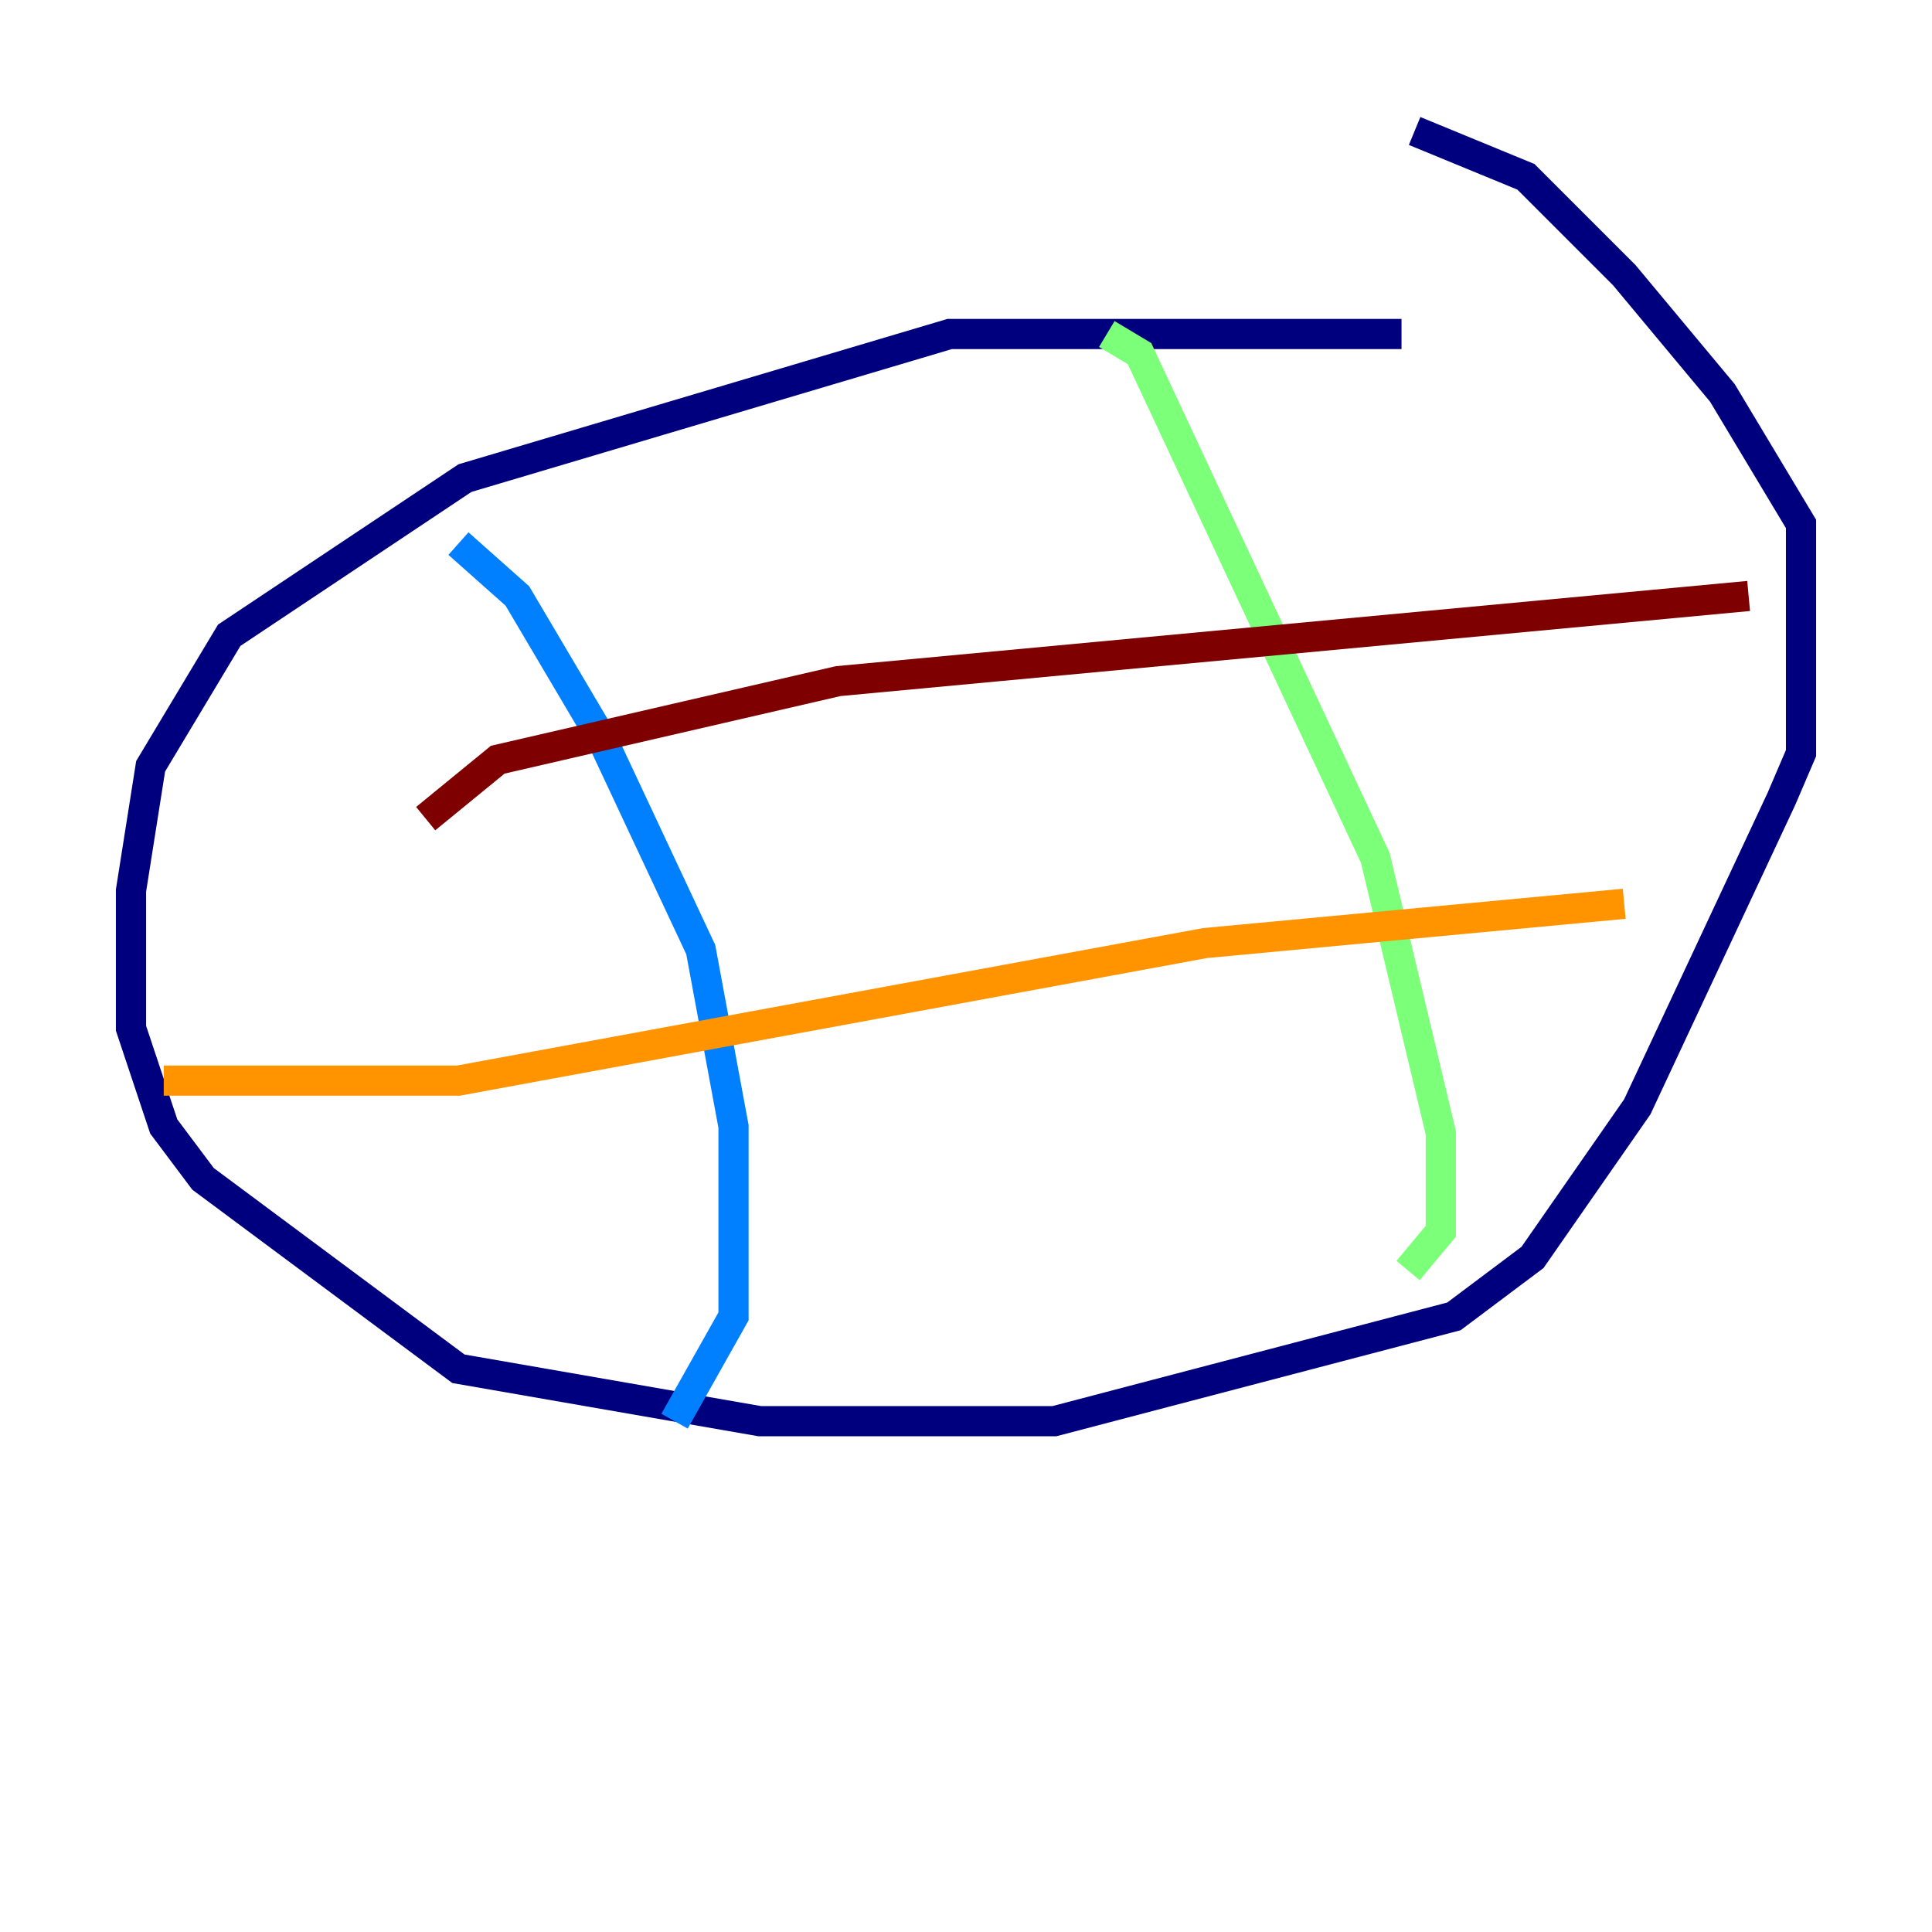 <?xml version="1.0" encoding="utf-8" ?>
<svg baseProfile="tiny" height="128" version="1.2" viewBox="0,0,128,128" width="128" xmlns="http://www.w3.org/2000/svg" xmlns:ev="http://www.w3.org/2001/xml-events" xmlns:xlink="http://www.w3.org/1999/xlink"><defs /><polyline fill="none" points="92.854,22.129 62.915,22.129 30.807,31.675 15.186,42.088 9.98,50.766 8.678,59.01 8.678,68.122 10.848,74.63 13.451,78.102 30.373,90.685 50.332,94.156 69.858,94.156 96.325,87.214 101.532,83.308 108.475,73.329 118.02,52.936 119.322,49.898 119.322,34.712 114.115,26.034 107.607,18.224 101.098,11.715 93.722,8.678" stroke="#00007f" stroke-width="2" /><polyline fill="none" points="30.373,36.014 34.278,39.485 39.919,49.031 46.427,62.915 48.597,74.63 48.597,87.214 44.691,94.156" stroke="#0080ff" stroke-width="2" /><polyline fill="none" points="73.329,22.129 75.498,23.43 91.119,56.841 95.458,75.064 95.458,81.573 93.288,84.176" stroke="#7cff79" stroke-width="2" /><polyline fill="none" points="10.848,71.593 30.373,71.593 79.837,62.481 107.607,59.878" stroke="#ff9400" stroke-width="2" /><polyline fill="none" points="28.203,54.237 32.976,50.332 55.539,45.125 115.851,39.485" stroke="#7f0000" stroke-width="2" /></svg>